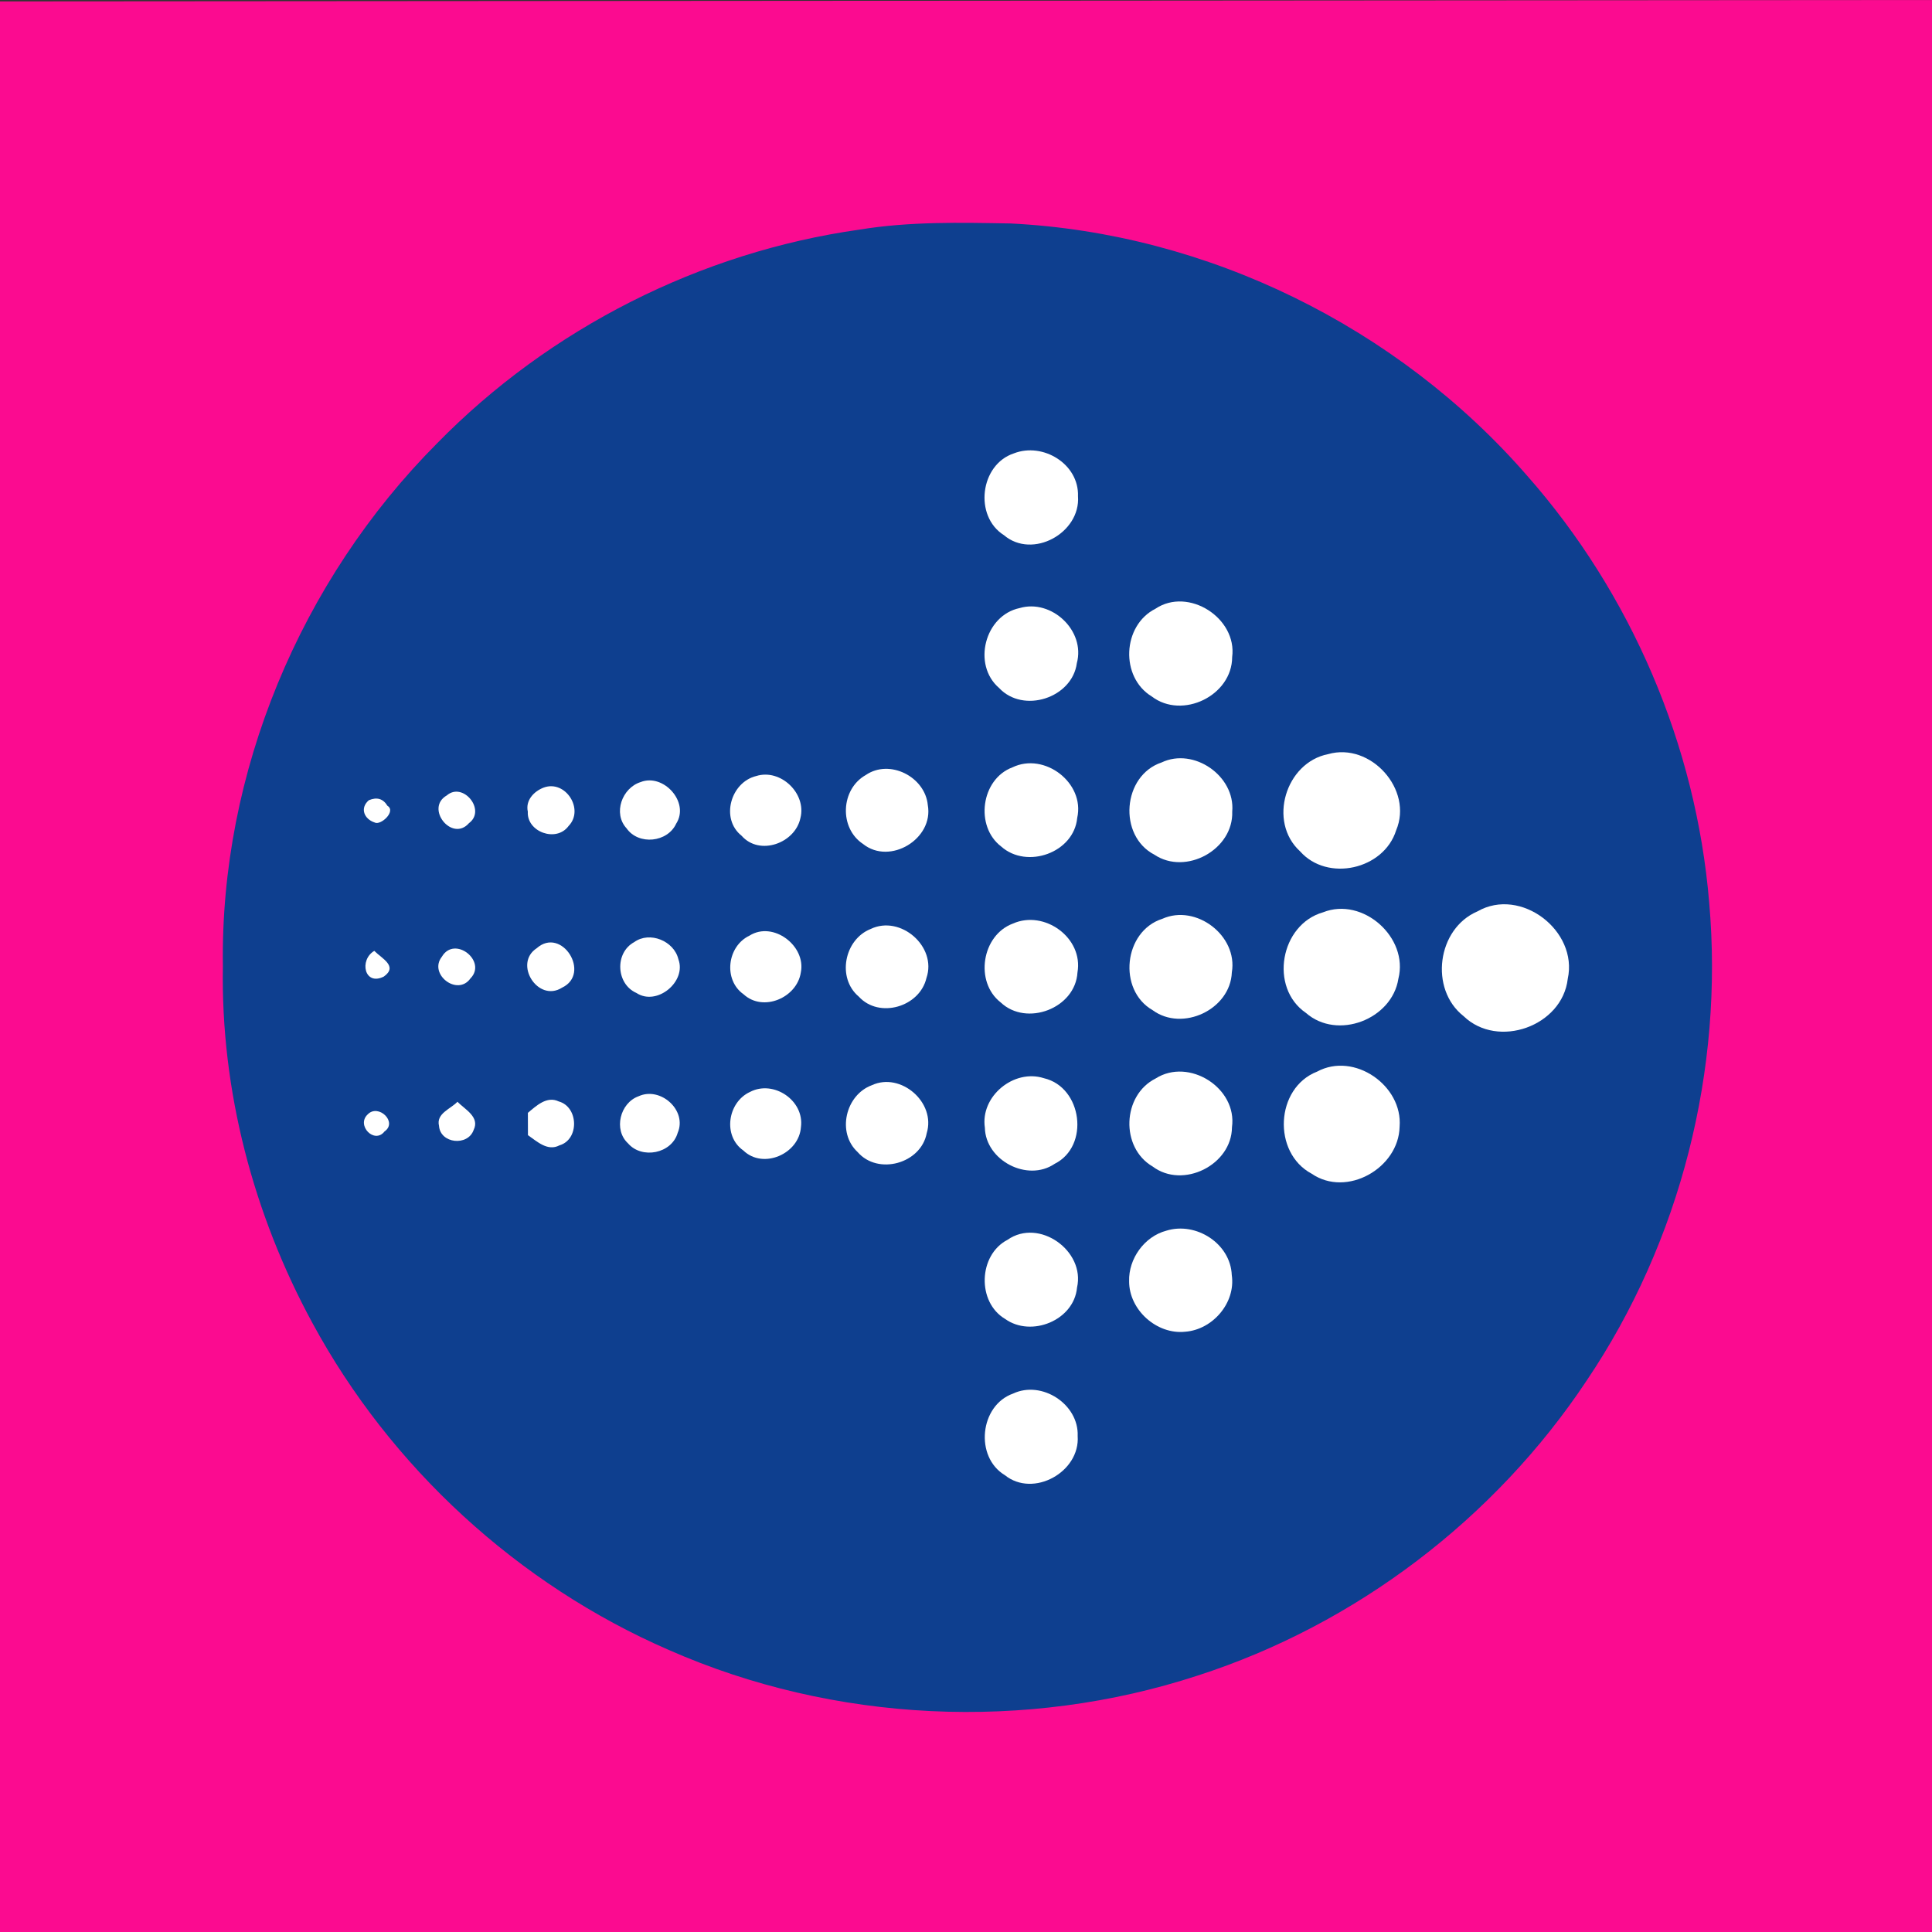<?xml version="1.0"?>
<svg version="1.1" xmlns="http://www.w3.org/2000/svg" xmlns:xlink="http://www.w3.org/1999/xlink" width="300" height="300">
    <rect width="100%" height="100%" fill="#333333" stroke="none"/>
    <desc iVinci="yes" version="4.6" gridStep="20" showGrid="no" snapToGrid="no" codePlatform="0"/>
    <g id="Layer1" name="Layer 1" opacity="1">
        <g id="Shape1">
            <desc shapeID="1" type="0" basicInfo-basicType="0" basicInfo-roundedRectRadius="12" basicInfo-polygonSides="6" basicInfo-starPoints="5" bounding="rect(-150,-150,300,300)" text="" font-familyName="" font-pixelSize="20" font-bold="0" font-underline="0" font-alignment="1" strokeStyle="0" markerStart="0" markerEnd="0" shadowEnabled="0" shadowOffsetX="0" shadowOffsetY="2" shadowBlur="4" shadowOpacity="160" blurEnabled="0" blurRadius="4" transform="matrix(1,0,0,1,150,150)" pers-center="0,0" pers-size="0,0" pers-start="0,0" pers-end="0,0" locked="0" mesh="" flag=""/>
            <path id="shapePath1" d="M0,0.218 L300,0 L300,300 C300,300 0,300 0,300 L0,0.218 Z" style="stroke:none;fill-rule:evenodd;fill:#fb0b90;fill-opacity:1;"/>
        </g>
        <g id="Shape2">
            <desc shapeID="2" type="0" basicInfo-basicType="0" basicInfo-roundedRectRadius="12" basicInfo-polygonSides="6" basicInfo-starPoints="5" bounding="rect(-115.622,-115.616,231.245,231.232)" text="" font-familyName="" font-pixelSize="20" font-bold="0" font-underline="0" font-alignment="1" strokeStyle="0" markerStart="0" markerEnd="0" shadowEnabled="0" shadowOffsetX="0" shadowOffsetY="2" shadowBlur="4" shadowOpacity="160" blurEnabled="0" blurRadius="4" transform="matrix(1,0,0,1,150.216,150.218)" pers-center="0,0" pers-size="0,0" pers-start="0,0" pers-end="0,0" locked="0" mesh="" flag=""/>
            <path id="shapePath2" d="M133.5,35.65 C141.24,34.38 149.11,34.56 156.93,34.7 C187.49,36.21 217.05,50.78 237.11,73.84 C253.29,92.17 263.38,115.76 265.4,140.13 C267.69,166.08 260.96,192.75 246.38,214.37 C232.14,235.82 210.52,252.26 186.01,260.17 C159.36,268.9 129.51,267.51 103.84,256.2 C80.44,246.03 60.65,227.86 48.51,205.43 C39.33,188.54 34.27,169.3 34.61,150.05 C34.16,119.98 46.68,90.12 67.86,68.85 C85.33,51 108.77,39.13 133.5,35.65 Z" style="stroke:none;fill-rule:nonzero;fill:#0e3f8f;fill-opacity:1;"/>
        </g>
        <g id="Shape3">
            <desc shapeID="3" type="0" basicInfo-basicType="0" basicInfo-roundedRectRadius="12" basicInfo-polygonSides="6" basicInfo-starPoints="5" bounding="rect(-7.267,-7.315,14.533,14.631)" text="" font-familyName="" font-pixelSize="20" font-bold="0" font-underline="0" font-alignment="1" strokeStyle="0" markerStart="0" markerEnd="0" shadowEnabled="0" shadowOffsetX="0" shadowOffsetY="2" shadowBlur="4" shadowOpacity="160" blurEnabled="0" blurRadius="4" transform="matrix(1,0,0,1,160.14,77.246)" pers-center="0,0" pers-size="0,0" pers-start="0,0" pers-end="0,0" locked="0" mesh="" flag=""/>
            <path id="shapePath3" d="M157.43,70.4 C161.94,68.64 167.56,72.04 167.39,77.05 C167.81,82.75 160.34,86.89 155.89,83.1 C151.21,80.16 152.17,72.14 157.43,70.4 Z" style="stroke:none;fill-rule:nonzero;fill:#ffffff;fill-opacity:1;"/>
        </g>
        <g id="Shape4">
            <desc shapeID="4" type="0" basicInfo-basicType="0" basicInfo-roundedRectRadius="12" basicInfo-polygonSides="6" basicInfo-starPoints="5" bounding="rect(-7.279,-7.329,14.557,14.658)" text="" font-familyName="" font-pixelSize="20" font-bold="0" font-underline="0" font-alignment="1" strokeStyle="0" markerStart="0" markerEnd="0" shadowEnabled="0" shadowOffsetX="0" shadowOffsetY="2" shadowBlur="4" shadowOpacity="160" blurEnabled="0" blurRadius="4" transform="matrix(1,0,0,1,160.15,101.493)" pers-center="0,0" pers-size="0,0" pers-start="0,0" pers-end="0,0" locked="0" mesh="" flag=""/>
            <path id="shapePath4" d="M158.33,94.42 C163.27,92.97 168.58,97.92 167.21,102.98 C166.49,108.39 158.89,110.85 155.14,106.83 C150.94,103.23 152.9,95.56 158.33,94.42 Z" style="stroke:none;fill-rule:nonzero;fill:#ffffff;fill-opacity:1;"/>
        </g>
        <g id="Shape5">
            <desc shapeID="5" type="0" basicInfo-basicType="0" basicInfo-roundedRectRadius="12" basicInfo-polygonSides="6" basicInfo-starPoints="5" bounding="rect(-8.023,-8.088,16.046,16.176)" text="" font-familyName="" font-pixelSize="20" font-bold="0" font-underline="0" font-alignment="1" strokeStyle="0" markerStart="0" markerEnd="0" shadowEnabled="0" shadowOffsetX="0" shadowOffsetY="2" shadowBlur="4" shadowOpacity="160" blurEnabled="0" blurRadius="4" transform="matrix(1,0,0,1,183.365,101.482)" pers-center="0,0" pers-size="0,0" pers-start="0,0" pers-end="0,0" locked="0" mesh="" flag=""/>
            <path id="shapePath5" d="M179.41,94.53 C184.53,91.1 192.13,95.97 191.33,102.03 C191.32,108.01 183.59,111.77 178.85,108.15 C173.91,105.15 174.27,97.13 179.41,94.53 Z" style="stroke:none;fill-rule:nonzero;fill:#ffffff;fill-opacity:1;"/>
        </g>
        <g id="Shape6">
            <desc shapeID="6" type="0" basicInfo-basicType="0" basicInfo-roundedRectRadius="12" basicInfo-polygonSides="6" basicInfo-starPoints="5" bounding="rect(-9.058,-9.04,18.116,18.081)" text="" font-familyName="" font-pixelSize="20" font-bold="0" font-underline="0" font-alignment="1" strokeStyle="0" markerStart="0" markerEnd="0" shadowEnabled="0" shadowOffsetX="0" shadowOffsetY="2" shadowBlur="4" shadowOpacity="160" blurEnabled="0" blurRadius="4" transform="matrix(1,0,0,1,208.344,125.842)" pers-center="0,0" pers-size="0,0" pers-start="0,0" pers-end="0,0" locked="0" mesh="" flag=""/>
            <path id="shapePath6" d="M206.24,117.1 C212.82,115.22 219.48,122.6 216.79,128.94 C214.88,135.03 206.12,137 201.87,132.19 C196.83,127.59 199.63,118.39 206.24,117.1 Z" style="stroke:none;fill-rule:nonzero;fill:#ffffff;fill-opacity:1;"/>
        </g>
        <g id="Shape7">
            <desc shapeID="7" type="0" basicInfo-basicType="0" basicInfo-roundedRectRadius="12" basicInfo-polygonSides="6" basicInfo-starPoints="5" bounding="rect(-7.995,-8.069,15.991,16.139)" text="" font-familyName="" font-pixelSize="20" font-bold="0" font-underline="0" font-alignment="1" strokeStyle="0" markerStart="0" markerEnd="0" shadowEnabled="0" shadowOffsetX="0" shadowOffsetY="2" shadowBlur="4" shadowOpacity="160" blurEnabled="0" blurRadius="4" transform="matrix(1,0,0,1,183.371,125.809)" pers-center="0,0" pers-size="0,0" pers-start="0,0" pers-end="0,0" locked="0" mesh="" flag=""/>
            <path id="shapePath7" d="M180.38,118.39 C185.37,116.02 191.83,120.49 191.34,126.03 C191.54,131.92 184.14,135.98 179.26,132.72 C173.57,129.77 174.29,120.42 180.38,118.39 Z" style="stroke:none;fill-rule:nonzero;fill:#ffffff;fill-opacity:1;"/>
        </g>
        <g id="Shape8">
            <desc shapeID="8" type="0" basicInfo-basicType="0" basicInfo-roundedRectRadius="12" basicInfo-polygonSides="6" basicInfo-starPoints="5" bounding="rect(-7.269,-7.281,14.537,14.563)" text="" font-familyName="" font-pixelSize="20" font-bold="0" font-underline="0" font-alignment="1" strokeStyle="0" markerStart="0" markerEnd="0" shadowEnabled="0" shadowOffsetX="0" shadowOffsetY="2" shadowBlur="4" shadowOpacity="160" blurEnabled="0" blurRadius="4" transform="matrix(1,0,0,1,160.155,125.801)" pers-center="0,0" pers-size="0,0" pers-start="0,0" pers-end="0,0" locked="0" mesh="" flag=""/>
            <path id="shapePath8" d="M157.22,119.15 C162.18,116.76 168.49,121.56 167.27,127 C166.76,132.42 159.45,135 155.47,131.45 C151.35,128.32 152.32,120.98 157.22,119.15 Z" style="stroke:none;fill-rule:nonzero;fill:#ffffff;fill-opacity:1;"/>
        </g>
        <g id="Shape9">
            <desc shapeID="9" type="0" basicInfo-basicType="0" basicInfo-roundedRectRadius="12" basicInfo-polygonSides="6" basicInfo-starPoints="5" bounding="rect(-5.535,-5.53,11.07,11.061)" text="" font-familyName="" font-pixelSize="20" font-bold="0" font-underline="0" font-alignment="1" strokeStyle="0" markerStart="0" markerEnd="0" shadowEnabled="0" shadowOffsetX="0" shadowOffsetY="2" shadowBlur="4" shadowOpacity="160" blurEnabled="0" blurRadius="4" transform="matrix(1,0,0,1,118.9,125.815)" pers-center="0,0" pers-size="0,0" pers-start="0,0" pers-end="0,0" locked="0" mesh="" flag=""/>
            <path id="shapePath9" d="M117.43,120.5 C121.2,119.32 125.26,123.19 124.29,127.02 C123.48,130.93 117.95,132.96 115.15,129.77 C111.83,127.13 113.46,121.46 117.43,120.5 Z" style="stroke:none;fill-rule:nonzero;fill:#ffffff;fill-opacity:1;"/>
        </g>
        <g id="Shape10">
            <desc shapeID="10" type="0" basicInfo-basicType="0" basicInfo-roundedRectRadius="12" basicInfo-polygonSides="6" basicInfo-starPoints="5" bounding="rect(-6.404,-6.437,12.809,12.873)" text="" font-familyName="" font-pixelSize="20" font-bold="0" font-underline="0" font-alignment="1" strokeStyle="0" markerStart="0" markerEnd="0" shadowEnabled="0" shadowOffsetX="0" shadowOffsetY="2" shadowBlur="4" shadowOpacity="160" blurEnabled="0" blurRadius="4" transform="matrix(1,0,0,1,137.753,125.82)" pers-center="0,0" pers-size="0,0" pers-start="0,0" pers-end="0,0" locked="0" mesh="" flag=""/>
            <path id="shapePath10" d="M134.43,120.35 C138.14,117.8 143.66,120.62 144.07,125.02 C145.01,130.25 138.19,134.4 134.01,131.05 C130.26,128.57 130.54,122.54 134.43,120.35 Z" style="stroke:none;fill-rule:nonzero;fill:#ffffff;fill-opacity:1;"/>
        </g>
        <g id="Shape11">
            <desc shapeID="11" type="0" basicInfo-basicType="0" basicInfo-roundedRectRadius="12" basicInfo-polygonSides="6" basicInfo-starPoints="5" bounding="rect(-4.66,-4.6,9.32,9.2)" text="" font-familyName="" font-pixelSize="20" font-bold="0" font-underline="0" font-alignment="1" strokeStyle="0" markerStart="0" markerEnd="0" shadowEnabled="0" shadowOffsetX="0" shadowOffsetY="2" shadowBlur="4" shadowOpacity="160" blurEnabled="0" blurRadius="4" transform="matrix(1,0,0,1,100.924,125.779)" pers-center="0,0" pers-size="0,0" pers-start="0,0" pers-end="0,0" locked="0" mesh="" flag=""/>
            <path id="shapePath11" d="M99.48,121.44 C103.01,120.04 107.13,124.57 105,127.89 C103.66,130.82 99.16,131.29 97.29,128.62 C95.15,126.3 96.59,122.34 99.48,121.44 Z" style="stroke:none;fill-rule:nonzero;fill:#ffffff;fill-opacity:1;"/>
        </g>
        <g id="Shape12">
            <desc shapeID="12" type="0" basicInfo-basicType="0" basicInfo-roundedRectRadius="12" basicInfo-polygonSides="6" basicInfo-starPoints="5" bounding="rect(-3.661,-3.728,7.323,7.456)" text="" font-familyName="" font-pixelSize="20" font-bold="0" font-underline="0" font-alignment="1" strokeStyle="0" markerStart="0" markerEnd="0" shadowEnabled="0" shadowOffsetX="0" shadowOffsetY="2" shadowBlur="4" shadowOpacity="160" blurEnabled="0" blurRadius="4" transform="matrix(1,0,0,1,85.552,125.813)" pers-center="0,0" pers-size="0,0" pers-start="0,0" pers-end="0,0" locked="0" mesh="" flag=""/>
            <path id="shapePath12" d="M84.41,122.3 C87.81,121.03 90.79,125.7 88.28,128.27 C86.38,130.86 81.77,129.18 81.96,126.04 C81.57,124.28 82.89,122.89 84.41,122.3 Z" style="stroke:none;fill-rule:nonzero;fill:#ffffff;fill-opacity:1;"/>
        </g>
        <g id="Shape13">
            <desc shapeID="13" type="0" basicInfo-basicType="0" basicInfo-roundedRectRadius="12" basicInfo-polygonSides="6" basicInfo-starPoints="5" bounding="rect(-2.846,-2.893,5.692,5.786)" text="" font-familyName="" font-pixelSize="20" font-bold="0" font-underline="0" font-alignment="1" strokeStyle="0" markerStart="0" markerEnd="0" shadowEnabled="0" shadowOffsetX="0" shadowOffsetY="2" shadowBlur="4" shadowOpacity="160" blurEnabled="0" blurRadius="4" transform="matrix(1,0,0,1,70.938,125.823)" pers-center="0,0" pers-size="0,0" pers-start="0,0" pers-end="0,0" locked="0" mesh="" flag=""/>
            <path id="shapePath13" d="M69.38,123.51 C71.9,121.34 75.54,125.81 72.82,127.82 C70.19,130.82 65.94,125.49 69.38,123.51 Z" style="stroke:none;fill-rule:nonzero;fill:#ffffff;fill-opacity:1;"/>
        </g>
        <g id="Shape14">
            <desc shapeID="14" type="0" basicInfo-basicType="0" basicInfo-roundedRectRadius="12" basicInfo-polygonSides="6" basicInfo-starPoints="5" bounding="rect(-2.043,-1.895,4.085,3.789)" text="" font-familyName="" font-pixelSize="20" font-bold="0" font-underline="0" font-alignment="1" strokeStyle="0" markerStart="0" markerEnd="0" shadowEnabled="0" shadowOffsetX="0" shadowOffsetY="2" shadowBlur="4" shadowOpacity="160" blurEnabled="0" blurRadius="4" transform="matrix(1,0,0,1,58.541,125.897)" pers-center="0,0" pers-size="0,0" pers-start="0,0" pers-end="0,0" locked="0" mesh="" flag=""/>
            <path id="shapePath14" d="M57.27,124.26 C58.53,123.73 59.49,124.02 60.16,125.12 C61.57,125.98 59.09,128.25 58.16,127.71 C56.55,127.18 55.84,125.49 57.27,124.26 Z" style="stroke:none;fill-rule:nonzero;fill:#ffffff;fill-opacity:1;"/>
        </g>
        <g id="Shape15">
            <desc shapeID="15" type="0" basicInfo-basicType="0" basicInfo-roundedRectRadius="12" basicInfo-polygonSides="6" basicInfo-starPoints="5" bounding="rect(-9.026,-9.05,18.051,18.101)" text="" font-familyName="" font-pixelSize="20" font-bold="0" font-underline="0" font-alignment="1" strokeStyle="0" markerStart="0" markerEnd="0" shadowEnabled="0" shadowOffsetX="0" shadowOffsetY="2" shadowBlur="4" shadowOpacity="160" blurEnabled="0" blurRadius="4" transform="matrix(1,0,0,1,208.35,150.173)" pers-center="0,0" pers-size="0,0" pers-start="0,0" pers-end="0,0" locked="0" mesh="" flag=""/>
            <path id="shapePath15" d="M205.45,141.66 C211.61,139.21 218.77,145.57 217.14,151.98 C216.15,158.3 207.66,161.56 202.79,157.29 C197.04,153.36 198.8,143.55 205.45,141.66 Z" style="stroke:none;fill-rule:nonzero;fill:#ffffff;fill-opacity:1;"/>
        </g>
        <g id="Shape16">
            <desc shapeID="16" type="0" basicInfo-basicType="0" basicInfo-roundedRectRadius="12" basicInfo-polygonSides="6" basicInfo-starPoints="5" bounding="rect(-9.873,-9.895,19.745,19.79)" text="" font-familyName="" font-pixelSize="20" font-bold="0" font-underline="0" font-alignment="1" strokeStyle="0" markerStart="0" markerEnd="0" shadowEnabled="0" shadowOffsetX="0" shadowOffsetY="2" shadowBlur="4" shadowOpacity="160" blurEnabled="0" blurRadius="4" transform="matrix(1,0,0,1,233.764,150.308)" pers-center="0,0" pers-size="0,0" pers-start="0,0" pers-end="0,0" locked="0" mesh="" flag=""/>
            <path id="shapePath16" d="M229.42,141.52 C236.13,137.67 245.08,144.52 243.44,151.99 C242.6,159.35 232.58,162.92 227.27,157.79 C221.91,153.59 223.15,144.19 229.42,141.52 Z" style="stroke:none;fill-rule:nonzero;fill:#ffffff;fill-opacity:1;"/>
        </g>
        <g id="Shape17">
            <desc shapeID="17" type="0" basicInfo-basicType="0" basicInfo-roundedRectRadius="12" basicInfo-polygonSides="6" basicInfo-starPoints="5" bounding="rect(-7.997,-8.059,15.994,16.118)" text="" font-familyName="" font-pixelSize="20" font-bold="0" font-underline="0" font-alignment="1" strokeStyle="0" markerStart="0" markerEnd="0" shadowEnabled="0" shadowOffsetX="0" shadowOffsetY="2" shadowBlur="4" shadowOpacity="160" blurEnabled="0" blurRadius="4" transform="matrix(1,0,0,1,183.378,150.137)" pers-center="0,0" pers-size="0,0" pers-start="0,0" pers-end="0,0" locked="0" mesh="" flag=""/>
            <path id="shapePath17" d="M180.49,142.67 C185.73,140.33 192.24,145.3 191.28,150.99 C191.05,156.76 183.61,160.26 178.98,156.86 C173.52,153.72 174.47,144.59 180.49,142.67 Z" style="stroke:none;fill-rule:nonzero;fill:#ffffff;fill-opacity:1;"/>
        </g>
        <g id="Shape18">
            <desc shapeID="18" type="0" basicInfo-basicType="0" basicInfo-roundedRectRadius="12" basicInfo-polygonSides="6" basicInfo-starPoints="5" bounding="rect(-7.258,-7.269,14.516,14.538)" text="" font-familyName="" font-pixelSize="20" font-bold="0" font-underline="0" font-alignment="1" strokeStyle="0" markerStart="0" markerEnd="0" shadowEnabled="0" shadowOffsetX="0" shadowOffsetY="2" shadowBlur="4" shadowOpacity="160" blurEnabled="0" blurRadius="4" transform="matrix(1,0,0,1,160.149,150.115)" pers-center="0,0" pers-size="0,0" pers-start="0,0" pers-end="0,0" locked="0" mesh="" flag=""/>
            <path id="shapePath18" d="M157.29,143.41 C162.17,141.25 168.25,145.62 167.31,151 C166.98,156.58 159.4,159.46 155.38,155.65 C151.31,152.48 152.43,145.21 157.29,143.41 Z" style="stroke:none;fill-rule:nonzero;fill:#ffffff;fill-opacity:1;"/>
        </g>
        <g id="Shape19">
            <desc shapeID="19" type="0" basicInfo-basicType="0" basicInfo-roundedRectRadius="12" basicInfo-polygonSides="6" basicInfo-starPoints="5" bounding="rect(-6.41,-6.424,12.821,12.847)" text="" font-familyName="" font-pixelSize="20" font-bold="0" font-underline="0" font-alignment="1" strokeStyle="0" markerStart="0" markerEnd="0" shadowEnabled="0" shadowOffsetX="0" shadowOffsetY="2" shadowBlur="4" shadowOpacity="160" blurEnabled="0" blurRadius="4" transform="matrix(1,0,0,1,137.747,150.127)" pers-center="0,0" pers-size="0,0" pers-start="0,0" pers-end="0,0" locked="0" mesh="" flag=""/>
            <path id="shapePath19" d="M135.2,144.25 C139.82,142.03 145.53,146.98 143.86,151.86 C142.82,156.35 136.53,158.22 133.36,154.76 C129.91,151.87 131.1,145.87 135.2,144.25 Z" style="stroke:none;fill-rule:nonzero;fill:#ffffff;fill-opacity:1;"/>
        </g>
        <g id="Shape20">
            <desc shapeID="20" type="0" basicInfo-basicType="0" basicInfo-roundedRectRadius="12" basicInfo-polygonSides="6" basicInfo-starPoints="5" bounding="rect(-5.526,-5.524,11.052,11.049)" text="" font-familyName="" font-pixelSize="20" font-bold="0" font-underline="0" font-alignment="1" strokeStyle="0" markerStart="0" markerEnd="0" shadowEnabled="0" shadowOffsetX="0" shadowOffsetY="2" shadowBlur="4" shadowOpacity="160" blurEnabled="0" blurRadius="4" transform="matrix(1,0,0,1,118.917,150.115)" pers-center="0,0" pers-size="0,0" pers-start="0,0" pers-end="0,0" locked="0" mesh="" flag=""/>
            <path id="shapePath20" d="M116.39,145.28 C120.05,142.97 125.2,146.87 124.35,151.01 C123.75,154.93 118.51,157.19 115.47,154.4 C112.27,152.15 112.91,146.92 116.39,145.28 Z" style="stroke:none;fill-rule:nonzero;fill:#ffffff;fill-opacity:1;"/>
        </g>
        <g id="Shape21">
            <desc shapeID="21" type="0" basicInfo-basicType="0" basicInfo-roundedRectRadius="12" basicInfo-polygonSides="6" basicInfo-starPoints="5" bounding="rect(-4.625,-4.609,9.251,9.219)" text="" font-familyName="" font-pixelSize="20" font-bold="0" font-underline="0" font-alignment="1" strokeStyle="0" markerStart="0" markerEnd="0" shadowEnabled="0" shadowOffsetX="0" shadowOffsetY="2" shadowBlur="4" shadowOpacity="160" blurEnabled="0" blurRadius="4" transform="matrix(1,0,0,1,100.939,150.169)" pers-center="0,0" pers-size="0,0" pers-start="0,0" pers-end="0,0" locked="0" mesh="" flag=""/>
            <path id="shapePath21" d="M98.48,146.29 C100.89,144.55 104.67,146.11 105.34,148.95 C106.64,152.43 102,156.27 98.83,154.19 C95.66,152.8 95.42,147.95 98.48,146.29 Z" style="stroke:none;fill-rule:nonzero;fill:#ffffff;fill-opacity:1;"/>
        </g>
        <g id="Shape22">
            <desc shapeID="22" type="0" basicInfo-basicType="0" basicInfo-roundedRectRadius="12" basicInfo-polygonSides="6" basicInfo-starPoints="5" bounding="rect(-3.655,-3.779,7.311,7.559)" text="" font-familyName="" font-pixelSize="20" font-bold="0" font-underline="0" font-alignment="1" strokeStyle="0" markerStart="0" markerEnd="0" shadowEnabled="0" shadowOffsetX="0" shadowOffsetY="2" shadowBlur="4" shadowOpacity="160" blurEnabled="0" blurRadius="4" transform="matrix(1,0,0,1,85.52,150.12)" pers-center="0,0" pers-size="0,0" pers-start="0,0" pers-end="0,0" locked="0" mesh="" flag=""/>
            <path id="shapePath22" d="M83.34,147.24 C87.23,143.8 91.84,151.19 87.28,153.36 C83.53,155.74 79.68,149.62 83.34,147.24 Z" style="stroke:none;fill-rule:nonzero;fill:#ffffff;fill-opacity:1;"/>
        </g>
        <g id="Shape23">
            <desc shapeID="23" type="0" basicInfo-basicType="0" basicInfo-roundedRectRadius="12" basicInfo-polygonSides="6" basicInfo-starPoints="5" bounding="rect(-1.877,-2.162,3.754,4.323)" text="" font-familyName="" font-pixelSize="20" font-bold="0" font-underline="0" font-alignment="1" strokeStyle="0" markerStart="0" markerEnd="0" shadowEnabled="0" shadowOffsetX="0" shadowOffsetY="2" shadowBlur="4" shadowOpacity="160" blurEnabled="0" blurRadius="4" transform="matrix(1,0,0,1,58.618,149.812)" pers-center="0,0" pers-size="0,0" pers-start="0,0" pers-end="0,0" locked="0" mesh="" flag=""/>
            <path id="shapePath23" d="M58.12,147.65 C59.29,148.84 61.85,150.04 59.6,151.64 C56.59,153.16 55.73,149.07 58.12,147.65 Z" style="stroke:none;fill-rule:nonzero;fill:#ffffff;fill-opacity:1;"/>
        </g>
        <g id="Shape24">
            <desc shapeID="24" type="0" basicInfo-basicType="0" basicInfo-roundedRectRadius="12" basicInfo-polygonSides="6" basicInfo-starPoints="5" bounding="rect(-2.864,-2.848,5.729,5.695)" text="" font-familyName="" font-pixelSize="20" font-bold="0" font-underline="0" font-alignment="1" strokeStyle="0" markerStart="0" markerEnd="0" shadowEnabled="0" shadowOffsetX="0" shadowOffsetY="2" shadowBlur="4" shadowOpacity="160" blurEnabled="0" blurRadius="4" transform="matrix(1,0,0,1,70.925,150.136)" pers-center="0,0" pers-size="0,0" pers-start="0,0" pers-end="0,0" locked="0" mesh="" flag=""/>
            <path id="shapePath24" d="M68.62,148.55 C70.6,145.21 75.68,149.26 73.05,151.93 C71.03,154.77 66.48,151.26 68.62,148.55 Z" style="stroke:none;fill-rule:nonzero;fill:#ffffff;fill-opacity:1;"/>
        </g>
        <g id="Shape25">
            <desc shapeID="25" type="0" basicInfo-basicType="0" basicInfo-roundedRectRadius="12" basicInfo-polygonSides="6" basicInfo-starPoints="5" bounding="rect(-9.003,-9.058,18.006,18.116)" text="" font-familyName="" font-pixelSize="20" font-bold="0" font-underline="0" font-alignment="1" strokeStyle="0" markerStart="0" markerEnd="0" shadowEnabled="0" shadowOffsetX="0" shadowOffsetY="2" shadowBlur="4" shadowOpacity="160" blurEnabled="0" blurRadius="4" transform="matrix(1,0,0,1,208.352,174.539)" pers-center="0,0" pers-size="0,0" pers-start="0,0" pers-end="0,0" locked="0" mesh="" flag=""/>
            <path id="shapePath25" d="M204.52,166.4 C210.27,163.29 217.85,168.56 217.33,174.96 C217.19,181.39 209.12,186 203.67,182.25 C197.55,178.99 198.02,168.93 204.52,166.4 Z" style="stroke:none;fill-rule:nonzero;fill:#ffffff;fill-opacity:1;"/>
        </g>
        <g id="Shape26">
            <desc shapeID="26" type="0" basicInfo-basicType="0" basicInfo-roundedRectRadius="12" basicInfo-polygonSides="6" basicInfo-starPoints="5" bounding="rect(-7.216,-7.326,14.432,14.652)" text="" font-familyName="" font-pixelSize="20" font-bold="0" font-underline="0" font-alignment="1" strokeStyle="0" markerStart="0" markerEnd="0" shadowEnabled="0" shadowOffsetX="0" shadowOffsetY="2" shadowBlur="4" shadowOpacity="160" blurEnabled="0" blurRadius="4" transform="matrix(1,0,0,1,160.077,174.446)" pers-center="0,0" pers-size="0,0" pers-start="0,0" pers-end="0,0" locked="0" mesh="" flag=""/>
            <path id="shapePath26" d="M162.09,167.42 C168.06,168.81 169.26,177.98 163.76,180.72 C159.53,183.6 153.04,180.18 152.93,175.11 C152.2,170.22 157.44,165.93 162.09,167.42 Z" style="stroke:none;fill-rule:nonzero;fill:#ffffff;fill-opacity:1;"/>
        </g>
        <g id="Shape27">
            <desc shapeID="27" type="0" basicInfo-basicType="0" basicInfo-roundedRectRadius="12" basicInfo-polygonSides="6" basicInfo-starPoints="5" bounding="rect(-7.998,-8.056,15.996,16.111)" text="" font-familyName="" font-pixelSize="20" font-bold="0" font-underline="0" font-alignment="1" strokeStyle="0" markerStart="0" markerEnd="0" shadowEnabled="0" shadowOffsetX="0" shadowOffsetY="2" shadowBlur="4" shadowOpacity="160" blurEnabled="0" blurRadius="4" transform="matrix(1,0,0,1,183.368,174.45)" pers-center="0,0" pers-size="0,0" pers-start="0,0" pers-end="0,0" locked="0" mesh="" flag=""/>
            <path id="shapePath27" d="M179.44,167.47 C184.61,164.18 192.15,168.93 191.3,175.04 C191.26,180.9 183.68,184.67 178.99,181.14 C173.95,178.21 174.24,170.08 179.44,167.47 Z" style="stroke:none;fill-rule:nonzero;fill:#ffffff;fill-opacity:1;"/>
        </g>
        <g id="Shape28">
            <desc shapeID="28" type="0" basicInfo-basicType="0" basicInfo-roundedRectRadius="12" basicInfo-polygonSides="6" basicInfo-starPoints="5" bounding="rect(-6.394,-6.403,12.787,12.807)" text="" font-familyName="" font-pixelSize="20" font-bold="0" font-underline="0" font-alignment="1" strokeStyle="0" markerStart="0" markerEnd="0" shadowEnabled="0" shadowOffsetX="0" shadowOffsetY="2" shadowBlur="4" shadowOpacity="160" blurEnabled="0" blurRadius="4" transform="matrix(1,0,0,1,137.747,174.413)" pers-center="0,0" pers-size="0,0" pers-start="0,0" pers-end="0,0" locked="0" mesh="" flag=""/>
            <path id="shapePath28" d="M135.38,168.51 C139.88,166.43 145.36,171.2 143.9,175.96 C143.01,180.69 136.33,182.54 133.17,178.89 C129.9,175.87 131.29,170.02 135.38,168.51 Z" style="stroke:none;fill-rule:nonzero;fill:#ffffff;fill-opacity:1;"/>
        </g>
        <g id="Shape29">
            <desc shapeID="29" type="0" basicInfo-basicType="0" basicInfo-roundedRectRadius="12" basicInfo-polygonSides="6" basicInfo-starPoints="5" bounding="rect(-5.515,-5.485,11.03,10.97)" text="" font-familyName="" font-pixelSize="20" font-bold="0" font-underline="0" font-alignment="1" strokeStyle="0" markerStart="0" markerEnd="0" shadowEnabled="0" shadowOffsetX="0" shadowOffsetY="2" shadowBlur="4" shadowOpacity="160" blurEnabled="0" blurRadius="4" transform="matrix(1,0,0,1,118.898,174.477)" pers-center="0,0" pers-size="0,0" pers-start="0,0" pers-end="0,0" locked="0" mesh="" flag=""/>
            <path id="shapePath29" d="M116.47,169.55 C120.12,167.65 124.92,170.88 124.37,175.01 C124.08,179.18 118.5,181.62 115.43,178.65 C112.19,176.39 112.99,171.14 116.47,169.55 Z" style="stroke:none;fill-rule:nonzero;fill:#ffffff;fill-opacity:1;"/>
        </g>
        <g id="Shape30">
            <desc shapeID="30" type="0" basicInfo-basicType="0" basicInfo-roundedRectRadius="12" basicInfo-polygonSides="6" basicInfo-starPoints="5" bounding="rect(-4.637,-4.557,9.274,9.115)" text="" font-familyName="" font-pixelSize="20" font-bold="0" font-underline="0" font-alignment="1" strokeStyle="0" markerStart="0" markerEnd="0" shadowEnabled="0" shadowOffsetX="0" shadowOffsetY="2" shadowBlur="4" shadowOpacity="160" blurEnabled="0" blurRadius="4" transform="matrix(1,0,0,1,100.91,174.42)" pers-center="0,0" pers-size="0,0" pers-start="0,0" pers-end="0,0" locked="0" mesh="" flag=""/>
            <path id="shapePath30" d="M99.15,170.23 C102.55,168.66 106.74,172.41 105.23,175.91 C104.3,179.14 99.67,180.04 97.52,177.54 C95.23,175.43 96.28,171.26 99.15,170.23 Z" style="stroke:none;fill-rule:nonzero;fill:#ffffff;fill-opacity:1;"/>
        </g>
        <g id="Shape31">
            <desc shapeID="31" type="0" basicInfo-basicType="0" basicInfo-roundedRectRadius="12" basicInfo-polygonSides="6" basicInfo-starPoints="5" bounding="rect(-3.586,-3.693,7.171,7.386)" text="" font-familyName="" font-pixelSize="20" font-bold="0" font-underline="0" font-alignment="1" strokeStyle="0" markerStart="0" markerEnd="0" shadowEnabled="0" shadowOffsetX="0" shadowOffsetY="2" shadowBlur="4" shadowOpacity="160" blurEnabled="0" blurRadius="4" transform="matrix(1,0,0,1,85.555,174.461)" pers-center="0,0" pers-size="0,0" pers-start="0,0" pers-end="0,0" locked="0" mesh="" flag=""/>
            <path id="shapePath31" d="M81.97,172.8 C83.28,171.71 84.91,170.14 86.76,171.03 C89.84,171.87 89.99,176.94 86.87,177.85 C85.03,178.82 83.39,177.24 81.98,176.27 C81.98,175.4 81.97,173.67 81.97,172.8 Z" style="stroke:none;fill-rule:nonzero;fill:#ffffff;fill-opacity:1;"/>
        </g>
        <g id="Shape32">
            <desc shapeID="32" type="0" basicInfo-basicType="0" basicInfo-roundedRectRadius="12" basicInfo-polygonSides="6" basicInfo-starPoints="5" bounding="rect(-2.84,-3.041,5.679,6.081)" text="" font-familyName="" font-pixelSize="20" font-bold="0" font-underline="0" font-alignment="1" strokeStyle="0" markerStart="0" markerEnd="0" shadowEnabled="0" shadowOffsetX="0" shadowOffsetY="2" shadowBlur="4" shadowOpacity="160" blurEnabled="0" blurRadius="4" transform="matrix(1,0,0,1,70.947,174.121)" pers-center="0,0" pers-size="0,0" pers-start="0,0" pers-end="0,0" locked="0" mesh="" flag=""/>
            <path id="shapePath32" d="M68.17,174.82 C67.7,172.89 69.97,172.21 71.03,171.08 C72.17,172.26 74.54,173.43 73.55,175.45 C72.66,178.03 68.36,177.59 68.17,174.82 Z" style="stroke:none;fill-rule:nonzero;fill:#ffffff;fill-opacity:1;"/>
        </g>
        <g id="Shape33">
            <desc shapeID="33" type="0" basicInfo-basicType="0" basicInfo-roundedRectRadius="12" basicInfo-polygonSides="6" basicInfo-starPoints="5" bounding="rect(-1.953,-1.925,3.906,3.851)" text="" font-familyName="" font-pixelSize="20" font-bold="0" font-underline="0" font-alignment="1" strokeStyle="0" markerStart="0" markerEnd="0" shadowEnabled="0" shadowOffsetX="0" shadowOffsetY="2" shadowBlur="4" shadowOpacity="160" blurEnabled="0" blurRadius="4" transform="matrix(1,0,0,1,58.463,174.443)" pers-center="0,0" pers-size="0,0" pers-start="0,0" pers-end="0,0" locked="0" mesh="" flag=""/>
            <path id="shapePath33" d="M57.09,173.05 C58.74,171.32 61.8,174.24 59.71,175.69 C58.14,177.71 55.28,174.74 57.09,173.05 Z" style="stroke:none;fill-rule:nonzero;fill:#ffffff;fill-opacity:1;"/>
        </g>
        <g id="Shape34">
            <desc shapeID="34" type="0" basicInfo-basicType="0" basicInfo-roundedRectRadius="12" basicInfo-polygonSides="6" basicInfo-starPoints="5" bounding="rect(-8.008,-8.028,16.015,16.057)" text="" font-familyName="" font-pixelSize="20" font-bold="0" font-underline="0" font-alignment="1" strokeStyle="0" markerStart="0" markerEnd="0" shadowEnabled="0" shadowOffsetX="0" shadowOffsetY="2" shadowBlur="4" shadowOpacity="160" blurEnabled="0" blurRadius="4" transform="matrix(1,0,0,1,183.334,198.8)" pers-center="0,0" pers-size="0,0" pers-start="0,0" pers-end="0,0" locked="0" mesh="" flag=""/>
            <path id="shapePath34" d="M181.11,191.1 C185.71,189.67 191.08,193.09 191.27,198 C191.9,202.31 188.29,206.48 184.03,206.79 C179.62,207.26 175.32,203.4 175.33,198.96 C175.22,195.46 177.7,192 181.11,191.1 Z" style="stroke:none;fill-rule:nonzero;fill:#ffffff;fill-opacity:1;"/>
        </g>
        <g id="Shape35">
            <desc shapeID="35" type="0" basicInfo-basicType="0" basicInfo-roundedRectRadius="12" basicInfo-polygonSides="6" basicInfo-starPoints="5" bounding="rect(-7.246,-7.295,14.492,14.591)" text="" font-familyName="" font-pixelSize="20" font-bold="0" font-underline="0" font-alignment="1" strokeStyle="0" markerStart="0" markerEnd="0" shadowEnabled="0" shadowOffsetX="0" shadowOffsetY="2" shadowBlur="4" shadowOpacity="160" blurEnabled="0" blurRadius="4" transform="matrix(1,0,0,1,160.151,198.706)" pers-center="0,0" pers-size="0,0" pers-start="0,0" pers-end="0,0" locked="0" mesh="" flag=""/>
            <path id="shapePath35" d="M156.46,192.51 C161.35,189.09 168.55,194.23 167.24,199.94 C166.77,205.04 160.12,207.71 156.07,204.8 C151.67,202.19 151.91,194.86 156.46,192.51 Z" style="stroke:none;fill-rule:nonzero;fill:#ffffff;fill-opacity:1;"/>
        </g>
        <g id="Shape36">
            <desc shapeID="36" type="0" basicInfo-basicType="0" basicInfo-roundedRectRadius="12" basicInfo-polygonSides="6" basicInfo-starPoints="5" bounding="rect(-7.219,-7.303,14.438,14.606)" text="" font-familyName="" font-pixelSize="20" font-bold="0" font-underline="0" font-alignment="1" strokeStyle="0" markerStart="0" markerEnd="0" shadowEnabled="0" shadowOffsetX="0" shadowOffsetY="2" shadowBlur="4" shadowOpacity="160" blurEnabled="0" blurRadius="4" transform="matrix(1,0,0,1,160.137,223.101)" pers-center="0,0" pers-size="0,0" pers-start="0,0" pers-end="0,0" locked="0" mesh="" flag=""/>
            <path id="shapePath36" d="M157.32,216.39 C161.77,214.3 167.54,218.04 167.34,222.98 C167.74,228.57 160.46,232.63 156.03,229.06 C151.32,226.23 152.12,218.22 157.32,216.39 Z" style="stroke:none;fill-rule:nonzero;fill:#ffffff;fill-opacity:1;"/>
        </g>
    </g>
</svg>
